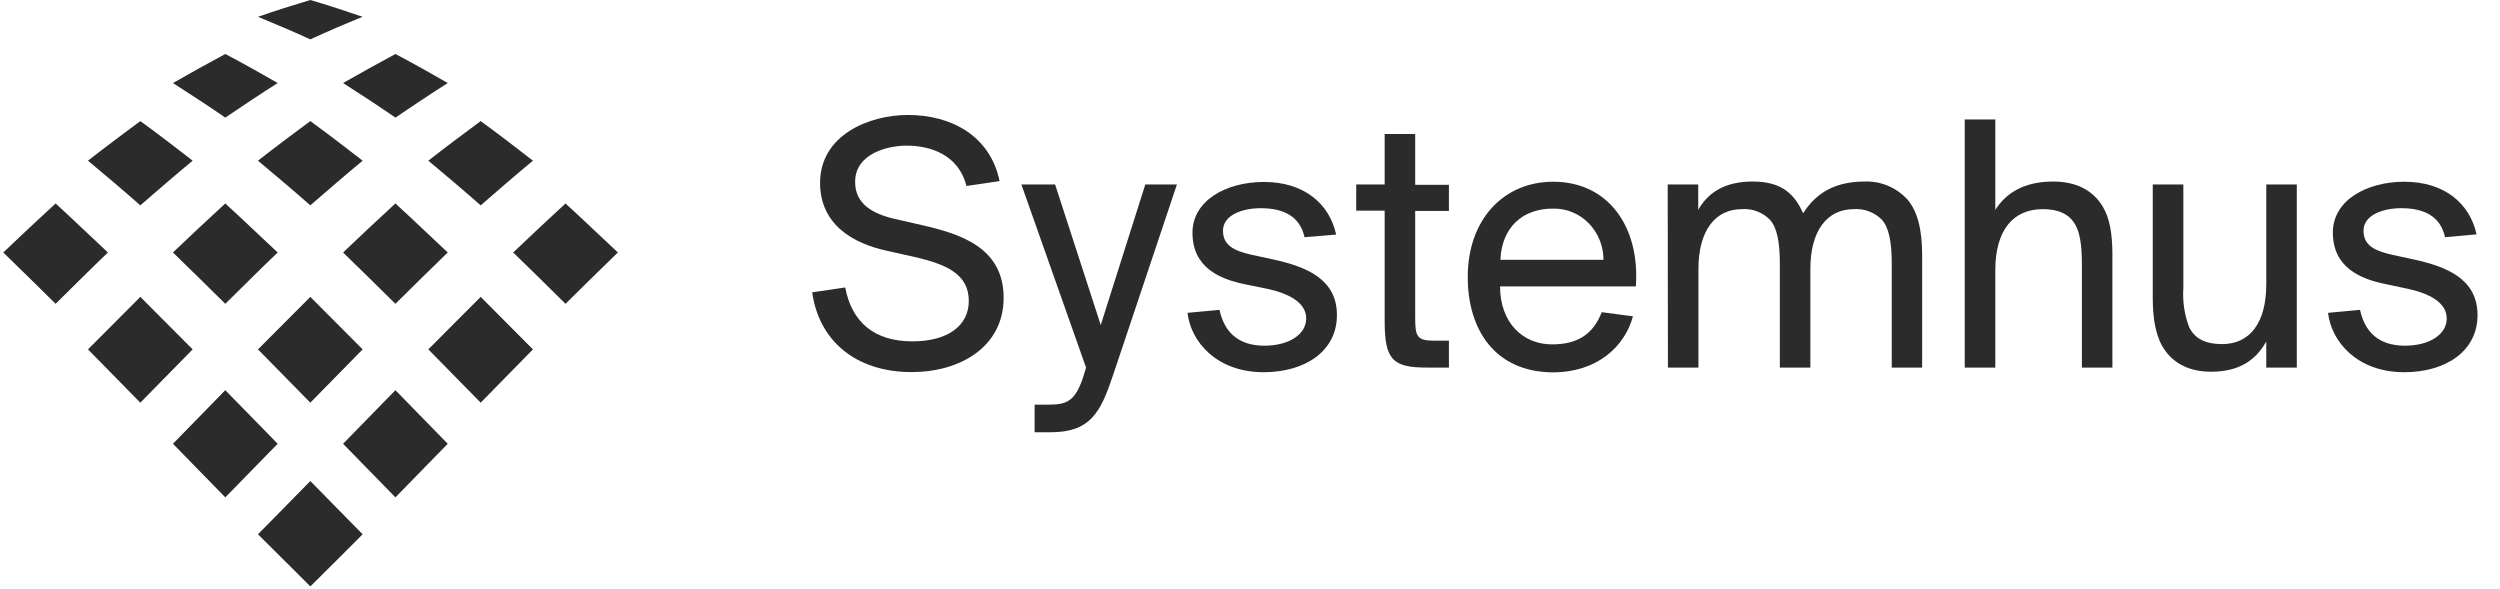 <svg width="157" height="37" viewBox="0 0 157 37" fill="none" xmlns="http://www.w3.org/2000/svg">
<g clip-path="url(#clip0_4200_16605)">
<path d="M57.019 7.22C59.75 7.22 62.187 8.536 62.774 11.373L60.695 11.678C60.2 9.733 58.463 9.146 56.931 9.146C55.759 9.146 53.702 9.638 53.702 11.423C53.702 12.789 54.765 13.417 56.183 13.745L57.934 14.146C60.253 14.683 63.028 15.512 63.028 18.7C63.028 21.796 60.279 23.367 57.255 23.367C53.667 23.367 51.413 21.327 51.006 18.358L53.08 18.053C53.487 20.216 54.888 21.437 57.299 21.437C59.531 21.437 60.84 20.448 60.84 18.9C60.84 17.233 59.465 16.623 57.57 16.168L55.675 15.744C53.601 15.289 51.5 14.128 51.5 11.473C51.513 8.486 54.559 7.22 57.019 7.22Z" fill="#2B2B2B"/>
<path d="M64.974 27.147V25.412H65.766C67.005 25.412 67.569 25.271 68.134 23.322L68.204 23.085L64.143 11.586H66.261L69.127 20.412L71.924 11.586H73.91L69.893 23.581C69.105 25.926 68.471 27.147 65.954 27.147H64.974Z" fill="#2B2B2B"/>
<path d="M81.924 14.896C81.631 13.557 80.572 13.075 79.171 13.075C77.977 13.075 76.804 13.53 76.804 14.482C76.804 15.392 77.46 15.748 78.633 16.007L79.946 16.29C82.02 16.745 83.959 17.51 83.959 19.787C83.959 22.064 81.95 23.375 79.359 23.375C76.401 23.375 74.778 21.454 74.576 19.646L76.585 19.459C76.878 20.825 77.736 21.709 79.403 21.709C80.939 21.709 82.029 21.007 82.029 19.996C82.029 18.985 80.9 18.425 79.613 18.143L78.182 17.852C76.581 17.524 74.887 16.795 74.887 14.614C74.887 12.592 77.005 11.426 79.377 11.426C81.858 11.426 83.482 12.76 83.911 14.732L81.924 14.896ZM86.957 8.416H88.874V11.604H90.992V13.248H88.874V19.869C88.874 21.089 88.939 21.394 90.046 21.394H90.992V23.084H89.618C87.451 23.084 86.957 22.592 86.957 20.151V13.229H85.171V11.585H86.957V8.416Z" fill="#2B2B2B"/>
<path d="M92.174 17.396C92.174 13.803 94.406 11.413 97.544 11.413C101.018 11.413 103.001 14.272 102.73 17.984H94.204C94.204 20.238 95.605 21.627 97.474 21.627C99.224 21.627 100.099 20.852 100.59 19.605L102.55 19.864C102.034 21.768 100.296 23.384 97.522 23.384C93.911 23.366 92.174 20.739 92.174 17.396ZM94.226 16.317H100.699C100.699 15.889 100.617 15.465 100.458 15.071C100.298 14.676 100.065 14.319 99.771 14.019C99.477 13.72 99.129 13.484 98.746 13.327C98.364 13.169 97.955 13.093 97.544 13.102C95.609 13.088 94.318 14.281 94.226 16.303V16.317Z" fill="#2B2B2B"/>
<path d="M104.732 11.585H106.649V13.179C107.236 12.146 108.251 11.399 110.076 11.399C111.901 11.399 112.702 12.196 113.236 13.393C114.072 12.077 115.289 11.399 117.118 11.399C117.603 11.383 118.086 11.47 118.538 11.656C118.99 11.841 119.399 12.121 119.744 12.478C120.417 13.229 120.711 14.4 120.711 16.021V23.084H118.802V16.586C118.802 15.174 118.623 14.281 118.172 13.79C117.941 13.56 117.665 13.383 117.363 13.27C117.062 13.157 116.741 13.111 116.421 13.134C114.75 13.134 113.691 14.473 113.691 16.891V23.084H111.774V16.586C111.774 15.174 111.594 14.281 111.143 13.79C110.912 13.56 110.637 13.383 110.335 13.27C110.033 13.157 109.712 13.111 109.393 13.134C107.721 13.134 106.662 14.473 106.662 16.891V23.084H104.746L104.732 11.585Z" fill="#2B2B2B"/>
<path d="M125.306 13.181C125.937 12.174 127.057 11.4 128.938 11.4C130.426 11.4 131.463 11.983 132.05 12.971C132.488 13.7 132.659 14.661 132.659 16.022V23.085H130.742V16.564C130.742 15.344 130.606 14.615 130.335 14.119C129.928 13.417 129.254 13.135 128.282 13.135C126.431 13.135 125.306 14.451 125.306 16.96V23.085H123.385V7.502H125.306V13.181Z" fill="#2B2B2B"/>
<path d="M142.322 21.445C141.714 22.525 140.743 23.344 138.852 23.344C137.496 23.344 136.55 22.83 135.964 22.006C135.42 21.254 135.193 20.152 135.193 18.722V11.586H137.115V18.089C137.058 18.921 137.18 19.755 137.473 20.53C137.837 21.304 138.559 21.609 139.547 21.609C141.298 21.609 142.322 20.27 142.322 17.852V11.586H144.239V23.085H142.322V21.445Z" fill="#2B2B2B"/>
<path d="M153.549 14.896C153.257 13.557 152.197 13.075 150.802 13.075C149.602 13.075 148.429 13.53 148.429 14.482C148.429 15.393 149.086 15.748 150.258 16.007L151.571 16.29C153.646 16.745 155.589 17.51 155.589 19.787C155.589 22.064 153.581 23.375 150.984 23.375C148.031 23.375 146.408 21.454 146.201 19.646L148.21 19.459C148.504 20.825 149.361 21.709 151.029 21.709C152.565 21.709 153.655 21.007 153.655 19.997C153.655 18.985 152.525 18.425 151.243 18.143L149.799 17.838C148.197 17.51 146.503 16.782 146.503 14.6C146.503 12.578 148.626 11.413 150.994 11.413C153.475 11.413 155.099 12.747 155.528 14.719L153.549 14.896Z" fill="#2B2B2B"/>
<path d="M16.201 1.056C17.195 1.462 18.512 2.022 19.488 2.473C20.464 2.017 21.777 1.457 22.774 1.056C21.794 0.72 20.481 0.287 19.488 0C18.494 0.296 17.177 0.71 16.201 1.056Z" fill="#2B2B2B"/>
<path d="M21.545 5.214C22.543 5.851 23.86 6.712 24.832 7.386C25.812 6.721 27.12 5.847 28.118 5.214C27.142 4.649 25.829 3.911 24.832 3.392C23.838 3.925 22.521 4.654 21.545 5.214Z" fill="#2B2B2B"/>
<path d="M26.9 10.091C27.894 10.92 29.211 12.036 30.187 12.896C31.163 12.045 32.471 10.916 33.469 10.091C32.493 9.331 31.185 8.329 30.187 7.605C29.189 8.338 27.872 9.326 26.9 10.091Z" fill="#2B2B2B"/>
<path d="M32.228 15.856C33.218 16.817 34.535 18.105 35.515 19.08C36.5 18.11 37.813 16.803 38.802 15.856C37.826 14.945 36.513 13.688 35.515 12.778C34.522 13.688 33.204 14.922 32.228 15.856Z" fill="#2B2B2B"/>
<path d="M10.861 5.214C11.859 5.851 13.176 6.712 14.148 7.386C15.128 6.721 16.437 5.847 17.439 5.214C16.459 4.649 15.15 3.911 14.148 3.392C13.155 3.925 11.837 4.654 10.861 5.214Z" fill="#2B2B2B"/>
<path d="M16.201 10.091C17.195 10.92 18.516 12.036 19.488 12.896C20.464 12.045 21.777 10.916 22.774 10.091C21.799 9.331 20.486 8.329 19.488 7.605C18.49 8.338 17.173 9.326 16.201 10.091Z" fill="#2B2B2B"/>
<path d="M21.545 15.856C22.534 16.817 23.851 18.105 24.832 19.08C25.816 18.11 27.129 16.803 28.118 15.856C27.142 14.945 25.829 13.688 24.832 12.777C23.838 13.688 22.521 14.922 21.545 15.856Z" fill="#2B2B2B"/>
<path d="M26.9 21.941L30.187 25.288L33.469 21.941C32.489 20.948 31.176 19.632 30.187 18.644C29.198 19.632 27.881 20.948 26.9 21.941Z" fill="#2B2B2B"/>
<path d="M5.525 10.091C6.519 10.92 7.84 12.036 8.812 12.897C9.788 12.045 11.101 10.916 12.099 10.091C11.123 9.331 9.836 8.343 8.812 7.605C7.819 8.338 6.497 9.326 5.525 10.091Z" fill="#2B2B2B"/>
<path d="M10.861 15.856C11.85 16.817 13.168 18.105 14.148 19.08C15.133 18.11 16.446 16.803 17.439 15.856C16.459 14.945 15.146 13.688 14.148 12.777C13.155 13.688 11.837 14.922 10.861 15.856Z" fill="#2B2B2B"/>
<path d="M16.201 21.941L19.488 25.288C20.473 24.281 21.785 22.942 22.774 21.941C21.79 20.948 20.477 19.632 19.488 18.644C18.499 19.632 17.186 20.948 16.201 21.941Z" fill="#2B2B2B"/>
<path d="M21.545 27.869L24.832 31.234L28.118 27.869C27.134 26.858 25.821 25.51 24.832 24.504L21.545 27.869Z" fill="#2B2B2B"/>
<path d="M0.205 15.856C1.194 16.817 2.511 18.105 3.492 19.08C4.472 18.11 5.785 16.803 6.778 15.856C5.798 14.945 4.489 13.688 3.492 12.778C2.498 13.688 1.181 14.922 0.205 15.856Z" fill="#2B2B2B"/>
<path d="M5.525 21.941C6.514 22.942 7.827 24.281 8.812 25.288L12.099 21.941C11.114 20.948 9.801 19.632 8.812 18.644C7.823 19.632 6.51 20.948 5.525 21.941Z" fill="#2B2B2B"/>
<path d="M10.861 27.869L14.148 31.234L17.439 27.869C16.45 26.858 15.137 25.51 14.148 24.504L10.861 27.869Z" fill="#2B2B2B"/>
<path d="M16.201 33.553C17.186 34.536 18.499 35.83 19.488 36.827C20.477 35.848 21.79 34.55 22.774 33.553C21.785 32.551 20.473 31.217 19.488 30.21C18.503 31.217 17.19 32.551 16.201 33.553Z" fill="#2B2B2B"/>
</g>
<defs>
<clipPath id="clip0_4200_16605">
<rect width="156" height="37" fill="white" transform="translate(0.205)"/>
</clipPath>
</defs>
</svg>
